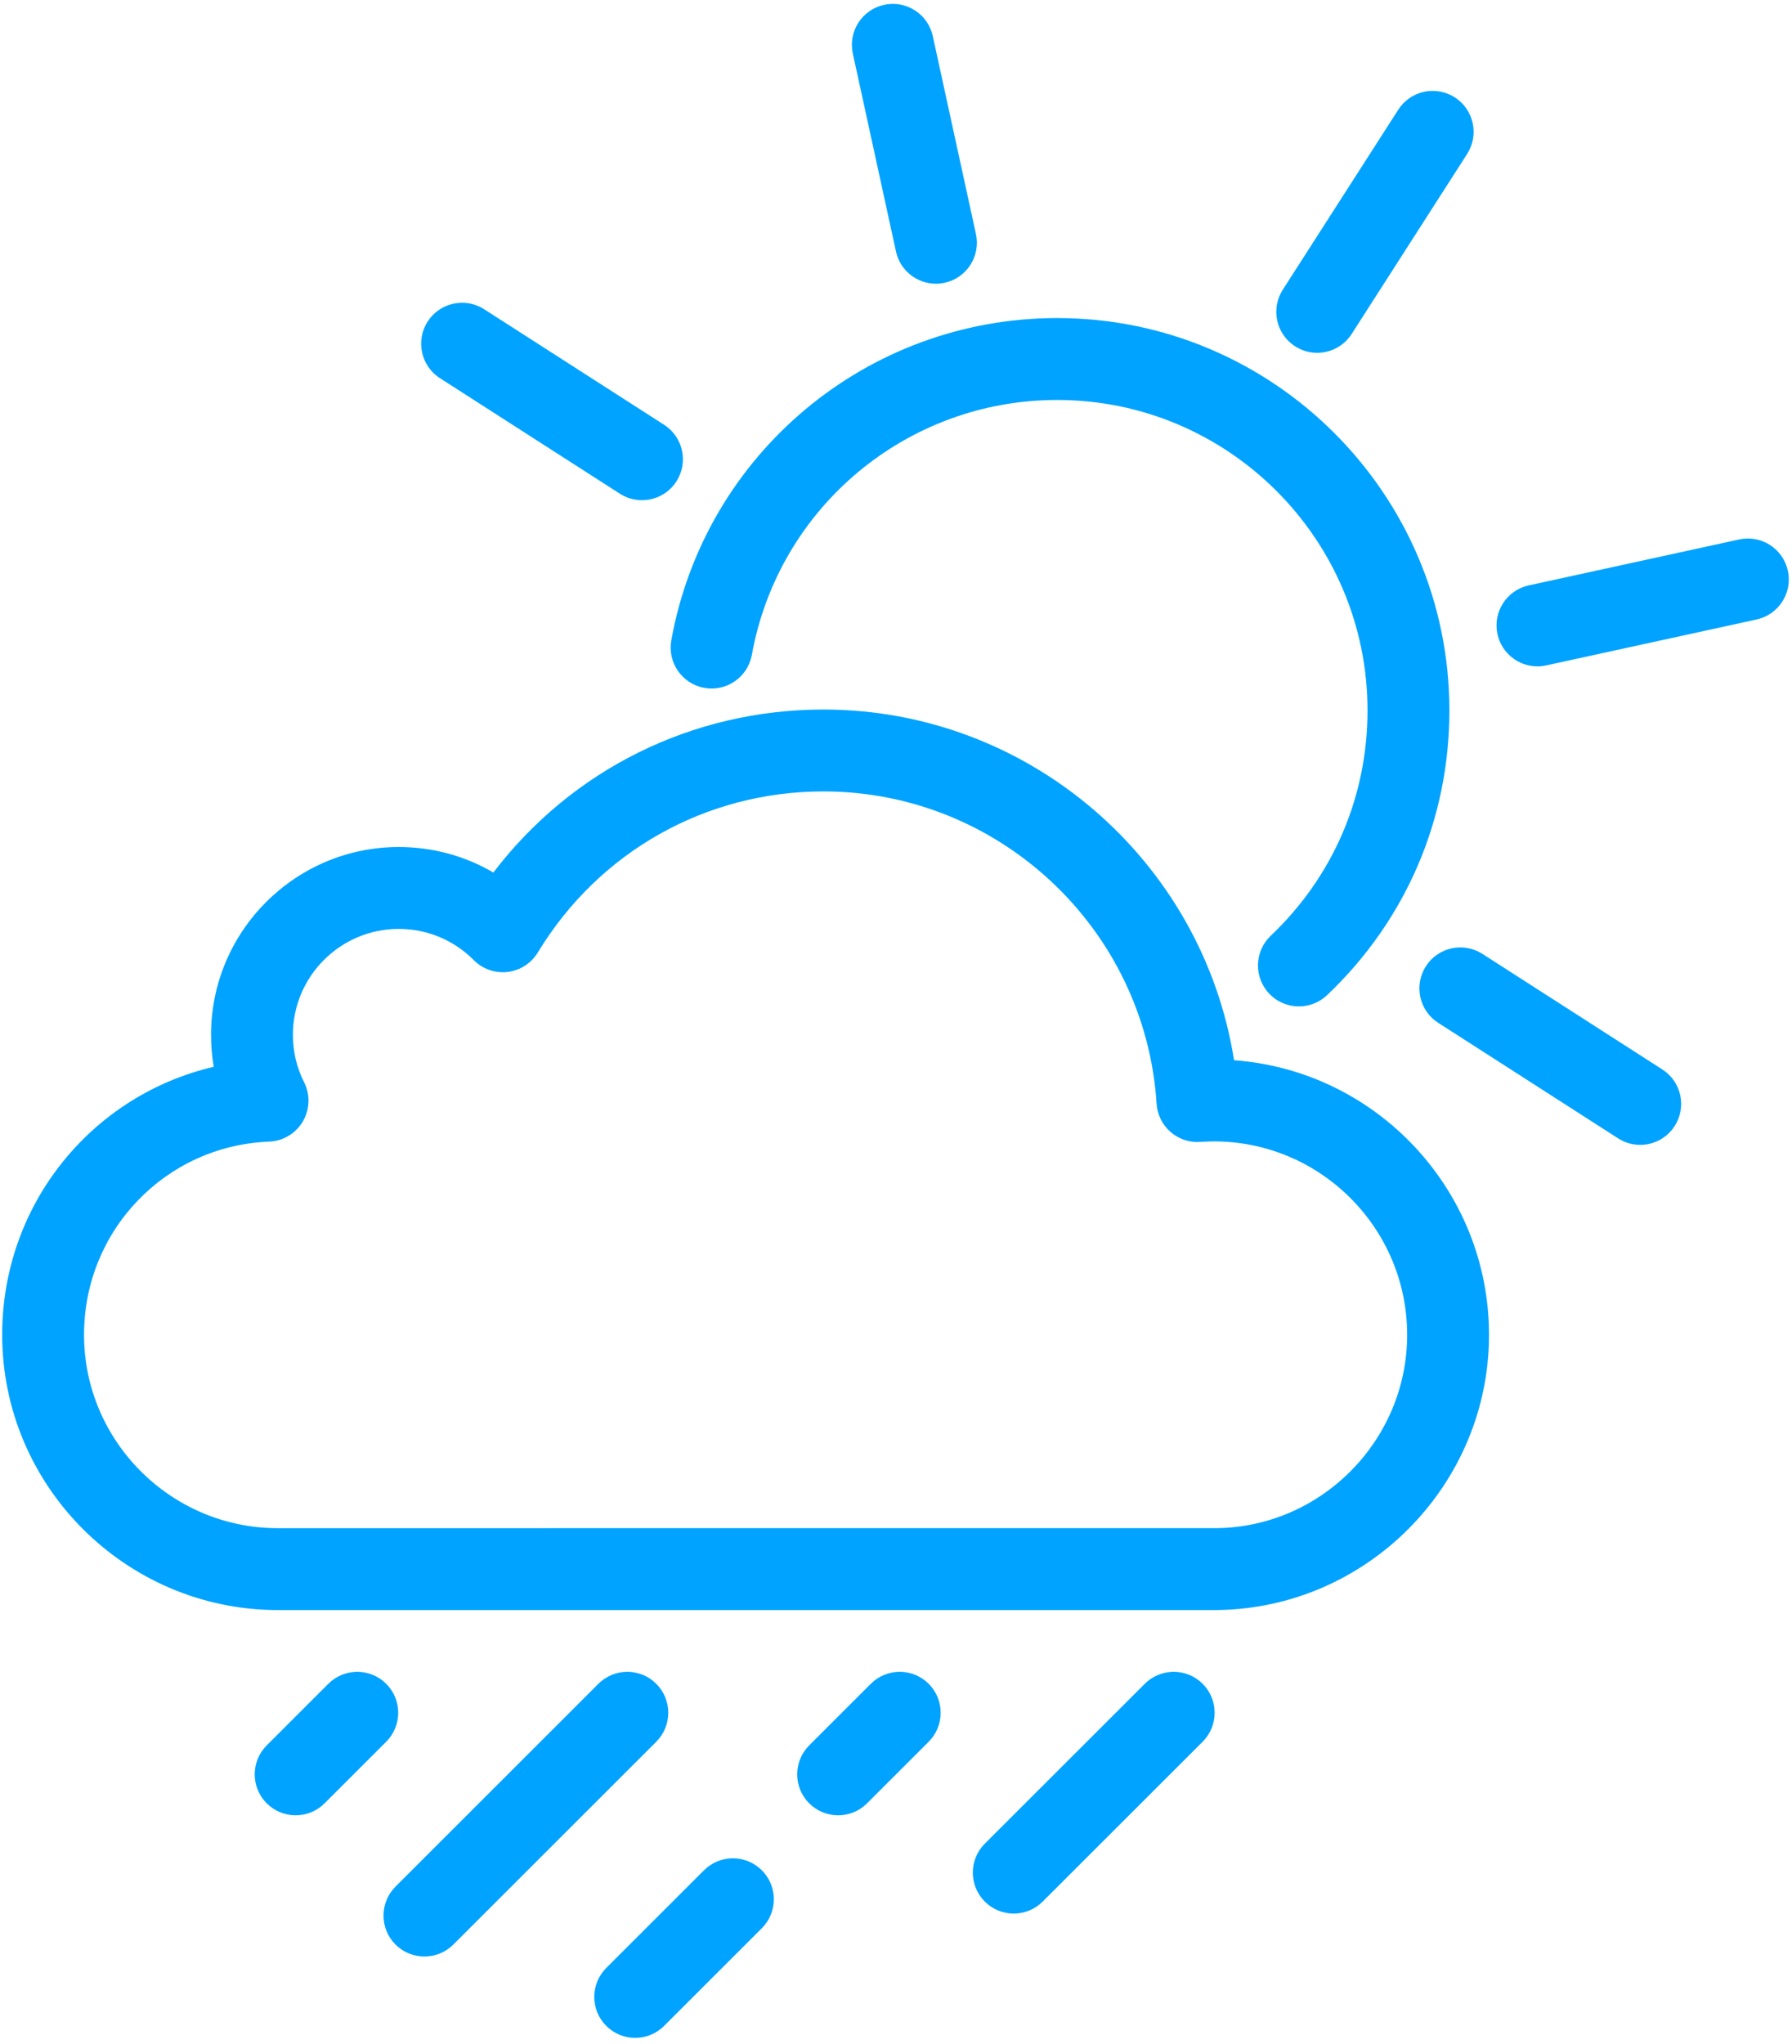 <?xml version="1.0" encoding="UTF-8"?>
<svg width="100px" height="114px" viewBox="0 0 100 114" version="1.1" xmlns="http://www.w3.org/2000/svg" xmlns:xlink="http://www.w3.org/1999/xlink">
    <!-- Generator: Sketch 48.2 (47327) - http://www.bohemiancoding.com/sketch -->
    <title>Group</title>
    <desc>Created with Sketch.</desc>
    <defs></defs>
    <g id="Page-1" stroke="none" stroke-width="1" fill="none" fill-rule="evenodd">
        <g id="Group" fill="#00A3FF" fill-rule="nonzero">
            <path d="M72.484,56.13 C71.879,56.13 71.275,55.891 70.826,55.418 C69.958,54.503 69.997,53.058 70.912,52.19 C74.395,48.885 76.313,44.423 76.313,39.623 C76.313,30.075 68.545,22.307 58.996,22.307 C50.61,22.307 43.443,28.286 41.956,36.524 C41.732,37.764 40.543,38.589 39.303,38.365 C38.062,38.141 37.237,36.953 37.461,35.712 C39.341,25.298 48.398,17.739 58.996,17.739 C71.063,17.739 80.881,27.556 80.881,39.623 C80.881,45.688 78.456,51.328 74.055,55.503 C73.613,55.922 73.048,56.13 72.484,56.13 Z" id="Shape"></path>
            <path d="M52.228,15.824 C51.178,15.824 50.232,15.095 49.999,14.027 L47.591,2.988 C47.322,1.756 48.103,0.539 49.335,0.27 C50.57,0.001 51.784,0.783 52.053,2.015 L54.461,13.053 C54.73,14.285 53.949,15.502 52.717,15.771 C52.553,15.807 52.389,15.824 52.228,15.824 Z" id="Shape"></path>
            <path d="M85.793,37.165 C84.743,37.165 83.797,36.436 83.564,35.367 C83.295,34.135 84.076,32.918 85.309,32.649 L97.052,30.087 C98.286,29.818 99.501,30.6 99.769,31.832 C100.038,33.064 99.257,34.281 98.025,34.55 L86.282,37.112 C86.118,37.148 85.954,37.165 85.793,37.165 Z" id="Shape"></path>
            <path d="M73.503,19.677 C73.081,19.677 72.653,19.56 72.271,19.315 C71.21,18.634 70.902,17.221 71.583,16.16 L78.028,6.119 C78.709,5.058 80.121,4.75 81.183,5.431 C82.244,6.112 82.553,7.525 81.871,8.586 L75.427,18.627 C74.991,19.306 74.255,19.677 73.503,19.677 Z" id="Shape"></path>
            <path d="M35.823,27.898 C35.401,27.898 34.974,27.781 34.592,27.536 L24.551,21.092 C23.49,20.41 23.182,18.998 23.863,17.936 C24.544,16.875 25.957,16.567 27.018,17.248 L37.059,23.692 C38.12,24.373 38.429,25.786 37.747,26.847 C37.311,27.527 36.575,27.898 35.823,27.898 Z" id="Shape"></path>
            <path d="M91.529,63.853 C91.107,63.853 90.68,63.736 90.298,63.491 L80.257,57.046 C79.196,56.365 78.888,54.952 79.569,53.891 C80.25,52.829 81.663,52.521 82.724,53.202 L92.765,59.647 C93.826,60.328 94.135,61.741 93.453,62.802 C93.017,63.482 92.281,63.853 91.529,63.853 Z" id="Shape"></path>
            <path d="M15.411,89.798 C6.974,89.743 0.122,82.856 0.122,74.446 C0.122,67.173 5.115,61.088 11.927,59.499 C11.827,58.915 11.777,58.32 11.777,57.716 C11.777,51.94 16.476,47.241 22.251,47.241 C24.137,47.241 25.947,47.736 27.531,48.664 C31.905,42.929 38.623,39.573 45.953,39.573 C57.43,39.573 67.108,48.006 68.864,59.133 C76.806,59.711 83.092,66.358 83.092,74.446 C83.092,82.828 76.272,89.714 67.891,89.797 L15.411,89.798 Z M22.251,51.808 C18.994,51.808 16.344,54.458 16.344,57.716 C16.344,58.645 16.555,59.536 16.971,60.363 C17.32,61.056 17.292,61.88 16.898,62.548 C16.504,63.217 15.797,63.64 15.021,63.671 C9.227,63.899 4.689,68.633 4.689,74.446 C4.689,80.354 9.506,85.192 15.426,85.231 L67.868,85.23 C73.734,85.172 78.524,80.334 78.524,74.446 C78.524,68.498 73.685,63.659 67.737,63.659 C67.515,63.659 67.274,63.669 66.979,63.689 C66.371,63.732 65.774,63.53 65.317,63.13 C64.86,62.73 64.581,62.164 64.542,61.557 C63.915,51.791 55.75,44.14 45.953,44.14 C39.383,44.14 33.423,47.499 30.011,53.124 C29.647,53.725 29.027,54.124 28.329,54.208 C27.632,54.291 26.935,54.048 26.44,53.551 C25.322,52.427 23.835,51.808 22.251,51.808 Z" id="Shape"></path>
            <path d="M35.445,113.659 C34.86,113.659 34.276,113.436 33.83,112.989 C32.938,112.097 32.939,110.651 33.831,109.76 L39.285,104.312 C40.177,103.42 41.623,103.421 42.515,104.313 C43.406,105.205 43.405,106.651 42.513,107.543 L37.059,112.991 C36.613,113.436 36.029,113.659 35.445,113.659 Z" id="Shape"></path>
            <path d="M16.498,101.245 C15.913,101.245 15.329,101.022 14.882,100.576 C13.991,99.683 13.992,98.238 14.884,97.346 L18.323,93.91 C19.216,93.019 20.661,93.02 21.553,93.912 C22.444,94.804 22.444,96.25 21.551,97.142 L18.112,100.577 C17.666,101.023 17.082,101.245 16.498,101.245 Z" id="Shape"></path>
            <path d="M46.77,101.245 C46.185,101.245 45.601,101.022 45.155,100.576 C44.263,99.684 44.264,98.238 45.156,97.346 L48.595,93.91 C49.488,93.019 50.933,93.02 51.825,93.912 C52.716,94.804 52.715,96.25 51.823,97.142 L48.384,100.577 C47.938,101.023 47.354,101.245 46.77,101.245 Z" id="Shape"></path>
            <path d="M56.57,106.726 C55.985,106.726 55.401,106.502 54.955,106.056 C54.063,105.163 54.064,103.717 54.957,102.826 L63.884,93.91 C64.776,93.019 66.222,93.02 67.114,93.912 C68.005,94.805 68.004,96.251 67.111,97.142 L58.184,106.058 C57.738,106.503 57.154,106.726 56.57,106.726 Z" id="Shape"></path>
            <path d="M23.685,109.121 C23.1,109.121 22.515,108.898 22.069,108.452 C21.178,107.559 21.179,106.113 22.071,105.222 L33.394,93.91 C34.286,93.019 35.732,93.02 36.623,93.912 C37.515,94.804 37.514,96.25 36.622,97.142 L25.299,108.453 C24.853,108.899 24.269,109.121 23.685,109.121 Z" id="Shape"></path>
        </g>
    </g>
</svg>